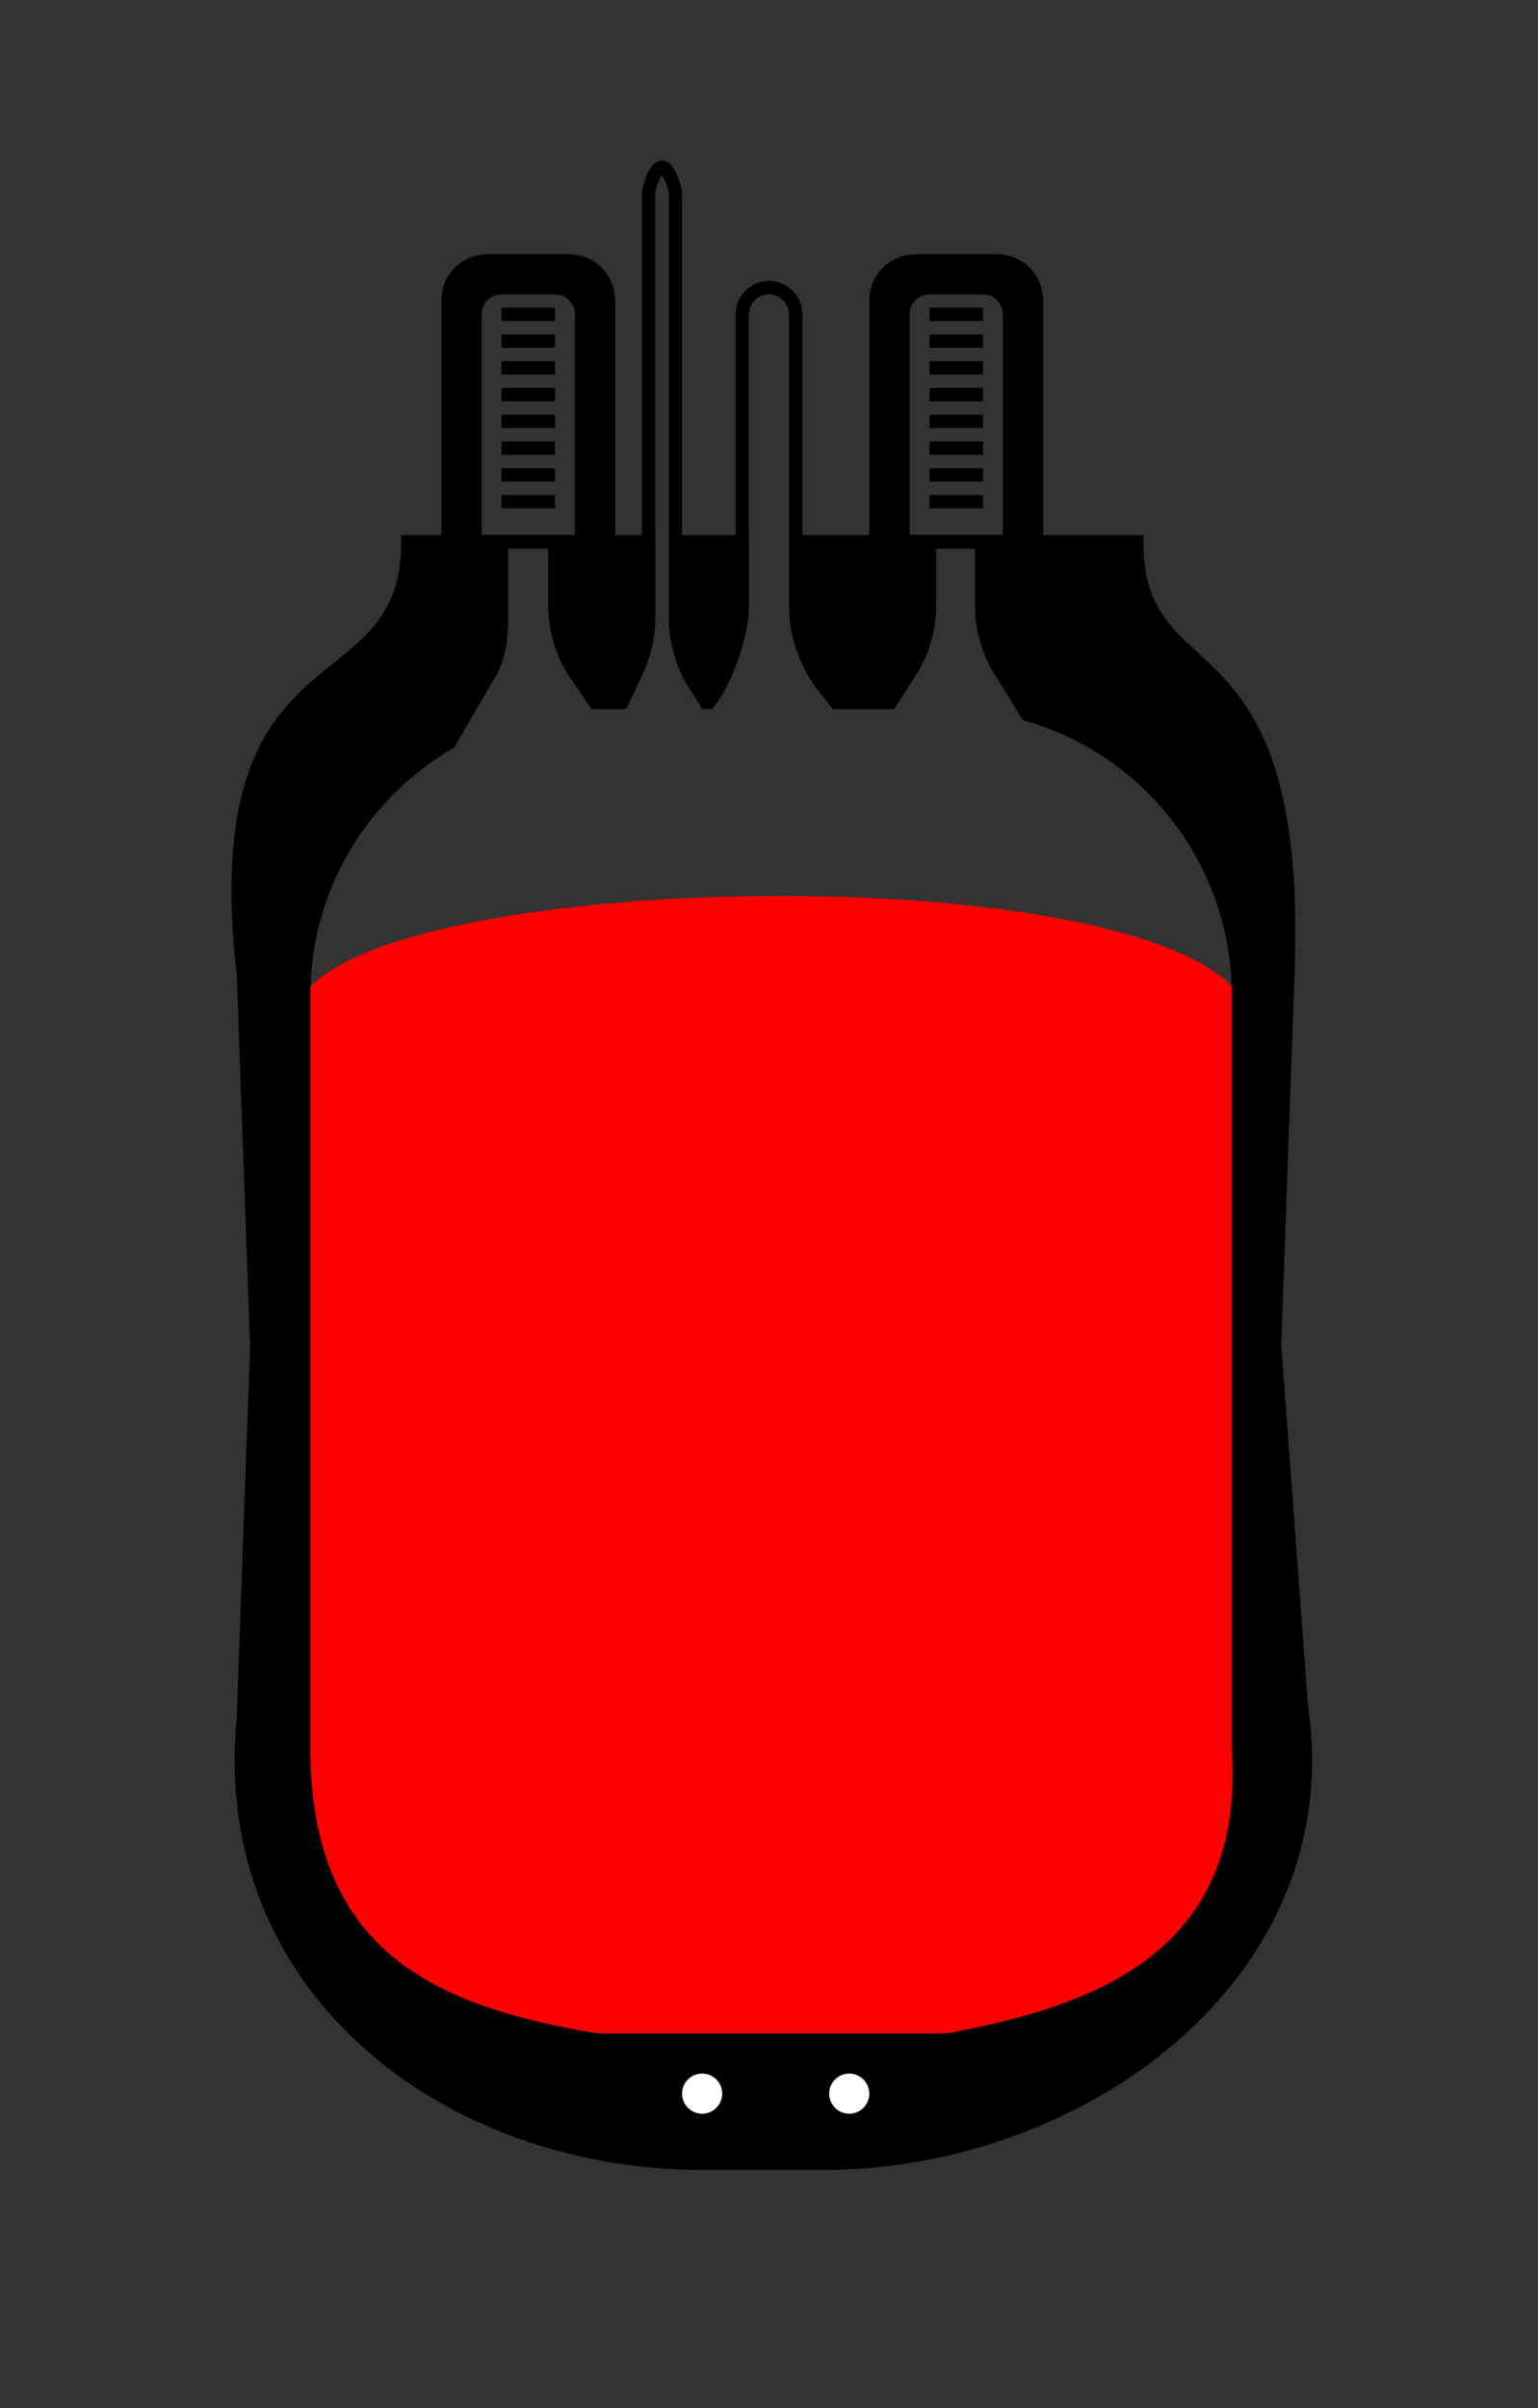 <?xml version="1.0" encoding="utf-8"?>
<!-- Generator: Adobe Illustrator 21.0.0, SVG Export Plug-In . SVG Version: 6.00 Build 0)  -->
<svg version="1.1" xmlns="http://www.w3.org/2000/svg" xmlns:xlink="http://www.w3.org/1999/xlink" x="0px" y="0px"
	 viewBox="0 0 115 180" style="enable-background:new 0 0 115 180;" xml:space="preserve">
<rect x="0" y="0" width="115" height="180" fill="#333333" stroke="none"/>
<style type="text/css">
	.st0{stroke:#000000;stroke-miterlimit:10;}
	.st1{fill:none;stroke:#000000;stroke-miterlimit:10;}
	.st2{fill:#FF0000;}
	.st3{fill:#FFFFFF;}
</style>
<g id="Слой_1">
</g>
<g id="Слой_2">
	<path class="st0" d="M55.5,40.5v4.8c0,2.1-1.2,5.6-2.5,7.2h-0.2l-1.2-1.9c-0.7-1.4-1.1-2.9-1.1-4.5v-5.6H55.5z"/>
	<path class="st0" d="M97.3,127.5l-2-27l1-27.8C97.3,45.5,85,52.5,85,40.5H73.5v4.7c0,1.8,0.5,3.6,1.5,5.1l1.9,3.1
		c9.1,2.6,15.8,11,15.8,21v56.2c1,15.9-11,19.9-21.9,21.9H44.6c-11.9-2-21.9-6-21.9-21.9V74.4c0-8.1,4.4-15.1,10.9-18.9l2.9-5
		c1-1.5,1-3.5,1-5.3v-4.7h-7c0,13-15.3,6-12.3,32.3l1,27.8l-1,27.8c-2,20.3,15.3,33.3,34.3,33.3H62C81,161.5,100.3,147.5,97.3,127.5
		z M52.5,158c-0.8,0-1.5-0.7-1.5-1.5c0-0.8,0.7-1.5,1.5-1.5s1.5,0.7,1.5,1.5C54,157.3,53.3,158,52.5,158z M63.5,158
		c-0.8,0-1.5-0.7-1.5-1.5c0-0.8,0.7-1.5,1.5-1.5s1.5,0.7,1.5,1.5C65,157.3,64.3,158,63.5,158z"/>
	<path class="st0" d="M48.5,40.5l0,5.6c0,1.5-0.4,3.1-1.1,4.5l-0.9,1.9h-2L43,50.3c-1-1.5-1.5-3.3-1.5-5.1v-4.7H48.5z"/>
	<line class="st1" x1="41.5" y1="40.5" x2="37.5" y2="40.5"/>
	<path class="st0" d="M69.5,40.5v4.7c0,1.8-0.5,3.6-1.5,5.1l-1.4,2.2h-4l-1.1-1.4c-1.3-1.7-1.9-3.7-1.9-5.8v-4.8H69.5z"/>
	<line class="st1" x1="73.5" y1="40.5" x2="69.5" y2="40.5"/>
	<path class="st0" d="M77.5,22.5v18h-2v-17c0-1.1-0.9-2-2-2h-4c-1.1,0-2,0.9-2,2v17h-2v-18c0-1.7,1.3-3,3-3h6
		C76.2,19.5,77.5,20.8,77.5,22.5z"/>
	<path class="st1" d="M75.5,23.5v17h-8v-17c0-1.1,0.9-2,2-2h4C74.6,21.5,75.5,22.4,75.5,23.5z"/>
	<path class="st0" d="M45.5,22.5v18h-2v-17c0-1.1-0.9-2-2-2h-4c-1.1,0-2,0.9-2,2v17h-2v-18c0-1.7,1.3-3,3-3h6
		C44.2,19.5,45.5,20.8,45.5,22.5z"/>
	<path class="st1" d="M43.5,23.5v17h-8v-17c0-1.1,0.9-2,2-2h4C42.6,21.5,43.5,22.4,43.5,23.5z"/>
	<path class="st1" d="M43.5,23.5v17h-8v-17c0-1.1,0.9-2,2-2h4C42.6,21.5,43.5,22.4,43.5,23.5z"/>
	<path class="st1" d="M75.5,23.5v17h-8v-17c0-1.1,0.9-2,2-2h4C74.6,21.5,75.5,22.4,75.5,23.5z"/>
	<line class="st1" x1="37.5" y1="23.5" x2="41.5" y2="23.5"/>
	<line class="st1" x1="37.5" y1="25.5" x2="41.5" y2="25.5"/>
	<line class="st1" x1="37.5" y1="27.5" x2="41.5" y2="27.5"/>
	<line class="st1" x1="37.5" y1="29.5" x2="41.5" y2="29.5"/>
	<line class="st1" x1="37.5" y1="31.5" x2="41.5" y2="31.5"/>
	<line class="st1" x1="37.5" y1="33.5" x2="41.5" y2="33.5"/>
	<line class="st1" x1="37.5" y1="35.5" x2="41.5" y2="35.5"/>
	<line class="st1" x1="37.5" y1="37.5" x2="41.5" y2="37.5"/>
	<line class="st1" x1="69.5" y1="23.5" x2="73.5" y2="23.5"/>
	<line class="st1" x1="69.5" y1="25.5" x2="73.5" y2="25.5"/>
	<line class="st1" x1="69.5" y1="27.5" x2="73.5" y2="27.5"/>
	<line class="st1" x1="69.5" y1="29.5" x2="73.5" y2="29.5"/>
	<line class="st1" x1="69.5" y1="31.5" x2="73.5" y2="31.5"/>
	<line class="st1" x1="69.5" y1="33.5" x2="73.5" y2="33.5"/>
	<line class="st1" x1="69.5" y1="35.5" x2="73.5" y2="35.5"/>
	<line class="st1" x1="69.5" y1="37.5" x2="73.5" y2="37.5"/>
	<path class="st2" d="M70.8,152.5H44.6c-11.9-2-21.9-6-21.9-21.9V74.4C29,65,85,64,92.7,74.4v56.2C93.7,146.5,81.7,150.5,70.8,152.5
		z"/>
	<circle class="st3" cx="52.5" cy="156.5" r="1.5"/>
	<circle class="st3" cx="63.5" cy="156.5" r="1.5"/>
	<path class="st1" d="M70.8,152.5H44.6c-11.9-2-21.9-6-21.9-21.9V74.4c0-8.1,4.4-15.1,10.9-18.9l2.9-5c1-1.5,1-3.5,1-5.3v-4.7h4v4.7
		c0,1.8,0.5,3.6,1.5,5.1l1.5,2.2h2l0.9-1.9c0.7-1.4,1.1-2.9,1.1-4.5l0-5.6l0-26c0-0.5,0.5-2,1-2s1,1.5,1,2v31.6
		c0,1.5,0.4,3.1,1.1,4.5l1.2,1.9H53c1.3-1.7,2.5-5.1,2.5-7.2V23.5c0-1.1,0.9-2,2-2s2,0.9,2,2v21.8c0,2.1,0.7,4.1,1.9,5.8l1.1,1.4h4
		l1.4-2.2c1-1.5,1.5-3.3,1.5-5.1v-4.7h4v4.7c0,1.8,0.5,3.6,1.5,5.1l1.9,3.1c9.1,2.6,15.8,11,15.8,21v56.2
		C93.7,146.5,81.7,150.5,70.8,152.5z"/>
</g>
</svg>
